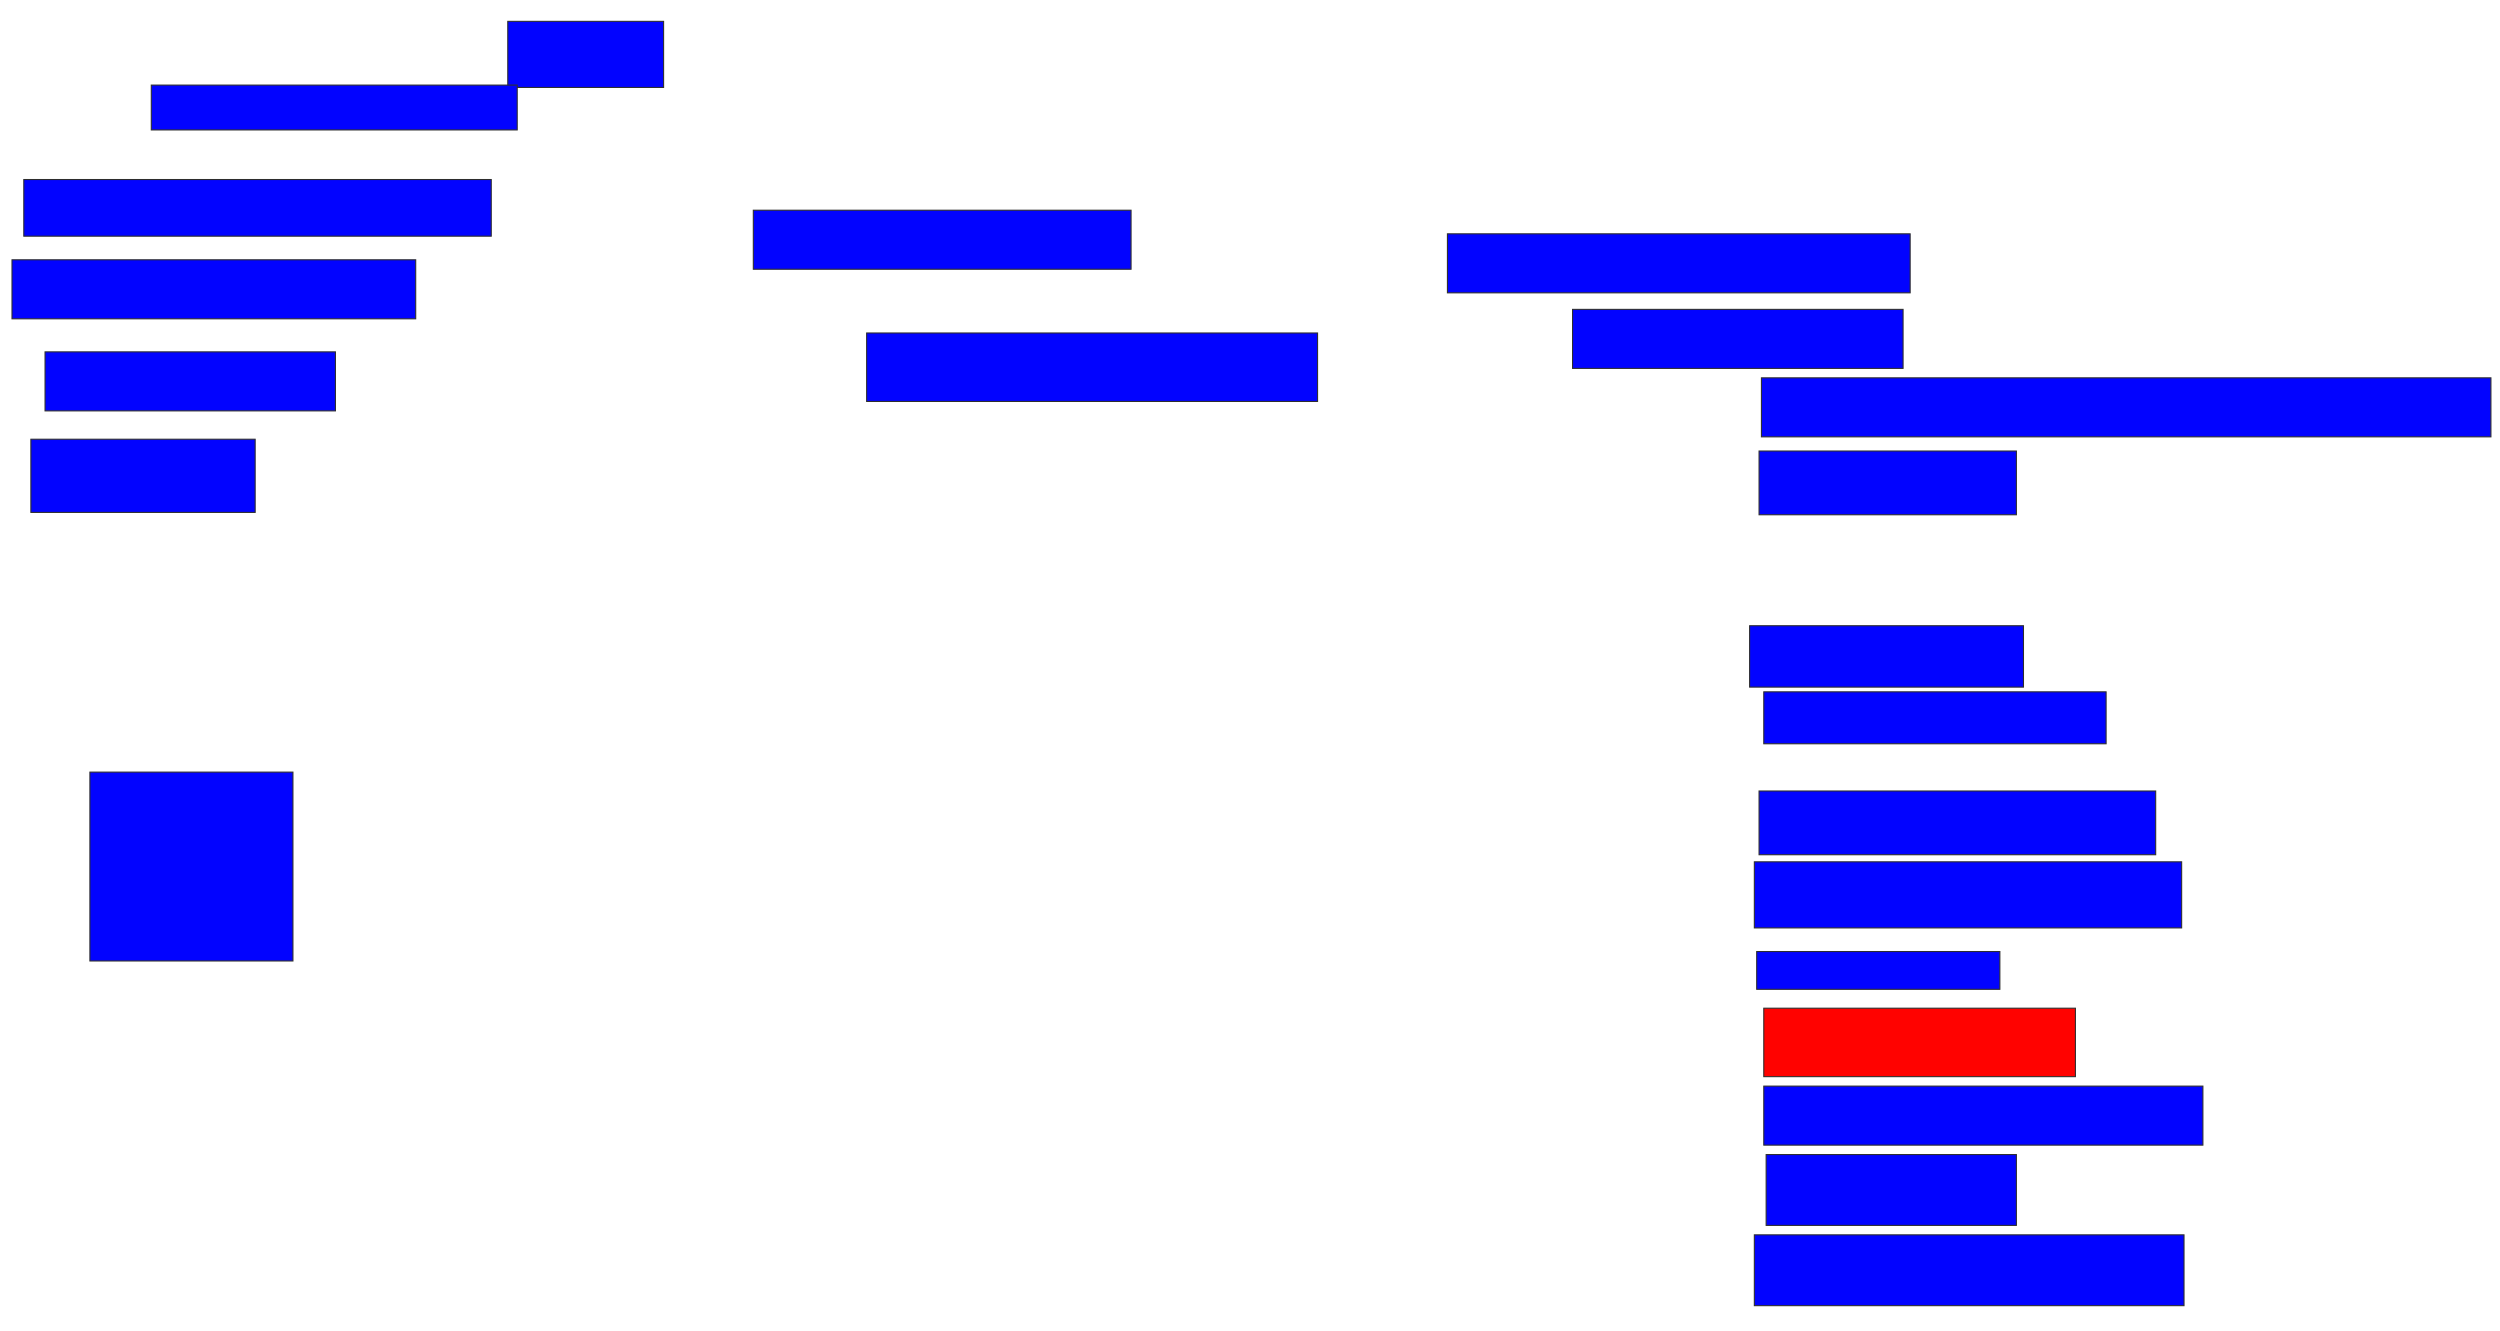 <svg xmlns="http://www.w3.org/2000/svg" width="2302" height="1226">
 <!-- Created with Image Occlusion Enhanced -->
 <g>
  <title>Labels</title>
 </g>
 <g>
  <title>Masks</title>
  <rect id="2eaf37535c5d4e75a0f5bf355572385b-ao-1" height="60.87" width="143.478" y="19.652" x="467.565" stroke="#2D2D2D" fill="#0203ff"/>
  <rect id="2eaf37535c5d4e75a0f5bf355572385b-ao-2" height="41.304" width="336.957" y="78.348" x="139.304" stroke="#2D2D2D" fill="#0203ff"/>
  <rect id="2eaf37535c5d4e75a0f5bf355572385b-ao-3" height="52.174" width="430.435" y="165.304" x="21.913" stroke="#2D2D2D" fill="#0203ff"/>
  <rect id="2eaf37535c5d4e75a0f5bf355572385b-ao-4" height="54.348" width="371.739" y="239.217" x="11.043" stroke="#2D2D2D" fill="#0203ff"/>
  <rect id="2eaf37535c5d4e75a0f5bf355572385b-ao-5" height="54.348" width="267.391" y="324" x="41.478" stroke="#2D2D2D" fill="#0203ff"/>
  <rect id="2eaf37535c5d4e75a0f5bf355572385b-ao-6" height="67.391" width="206.522" y="404.435" x="28.435" stroke="#2D2D2D" fill="#0203ff"/>
  <rect id="2eaf37535c5d4e75a0f5bf355572385b-ao-7" height="54.348" width="304.348" y="284.87" x="1448" stroke="#2D2D2D" fill="#0203ff"/>
  <rect id="2eaf37535c5d4e75a0f5bf355572385b-ao-8" height="54.348" width="671.739" y="347.913" x="1621.913" stroke="#2D2D2D" fill="#0203ff"/>
  <rect id="2eaf37535c5d4e75a0f5bf355572385b-ao-9" height="58.696" width="236.957" y="415.304" x="1619.739" stroke="#2D2D2D" fill="#0203ff"/>
  <rect id="2eaf37535c5d4e75a0f5bf355572385b-ao-10" height="54.348" width="426.087" y="215.304" x="1332.782" stroke="#2D2D2D" fill="#0203ff"/>
  <rect id="2eaf37535c5d4e75a0f5bf355572385b-ao-11" height="63.043" width="415.217" y="306.609" x="798" stroke="#2D2D2D" fill="#0203ff"/>
  <rect id="2eaf37535c5d4e75a0f5bf355572385b-ao-12" height="54.348" width="347.826" y="193.565" x="693.652" stroke="#2D2D2D" fill="#0203ff"/>
  <rect id="2eaf37535c5d4e75a0f5bf355572385b-ao-13" height="173.913" width="186.957" y="710.956" x="82.783" stroke="#2D2D2D" fill="#0203ff"/>
  <rect id="2eaf37535c5d4e75a0f5bf355572385b-ao-14" height="56.522" width="252.174" y="576.174" x="1611.043" stroke="#2D2D2D" fill="#0203ff"/>
  <rect id="2eaf37535c5d4e75a0f5bf355572385b-ao-15" height="47.826" width="315.217" y="637.043" x="1624.087" stroke="#2D2D2D" fill="#0203ff"/>
  <rect id="2eaf37535c5d4e75a0f5bf355572385b-ao-16" height="58.696" width="365.217" y="728.348" x="1619.739" stroke="#2D2D2D" fill="#0203ff"/>
  <rect id="2eaf37535c5d4e75a0f5bf355572385b-ao-17" height="60.87" width="393.478" y="793.565" x="1615.391" stroke="#2D2D2D" fill="#0203ff"/>
  <rect id="2eaf37535c5d4e75a0f5bf355572385b-ao-18" height="34.783" width="223.913" y="876.174" x="1617.565" stroke="#2D2D2D" fill="#0203ff"/>
  <rect id="2eaf37535c5d4e75a0f5bf355572385b-ao-19" height="63.043" width="286.957" y="928.348" x="1624.087" stroke="#2D2D2D" fill="#ff0200" class="qshape"/>
  <rect id="2eaf37535c5d4e75a0f5bf355572385b-ao-20" height="54.348" width="404.348" y="1000.087" x="1624.087" stroke="#2D2D2D" fill="#0203ff"/>
  <rect id="2eaf37535c5d4e75a0f5bf355572385b-ao-21" height="65.217" width="230.435" y="1063.13" x="1626.261" stroke="#2D2D2D" fill="#0203ff"/>
  <rect id="2eaf37535c5d4e75a0f5bf355572385b-ao-22" height="65.217" width="395.652" y="1137.043" x="1615.391" stroke="#2D2D2D" fill="#0203ff"/>
 </g>
</svg>